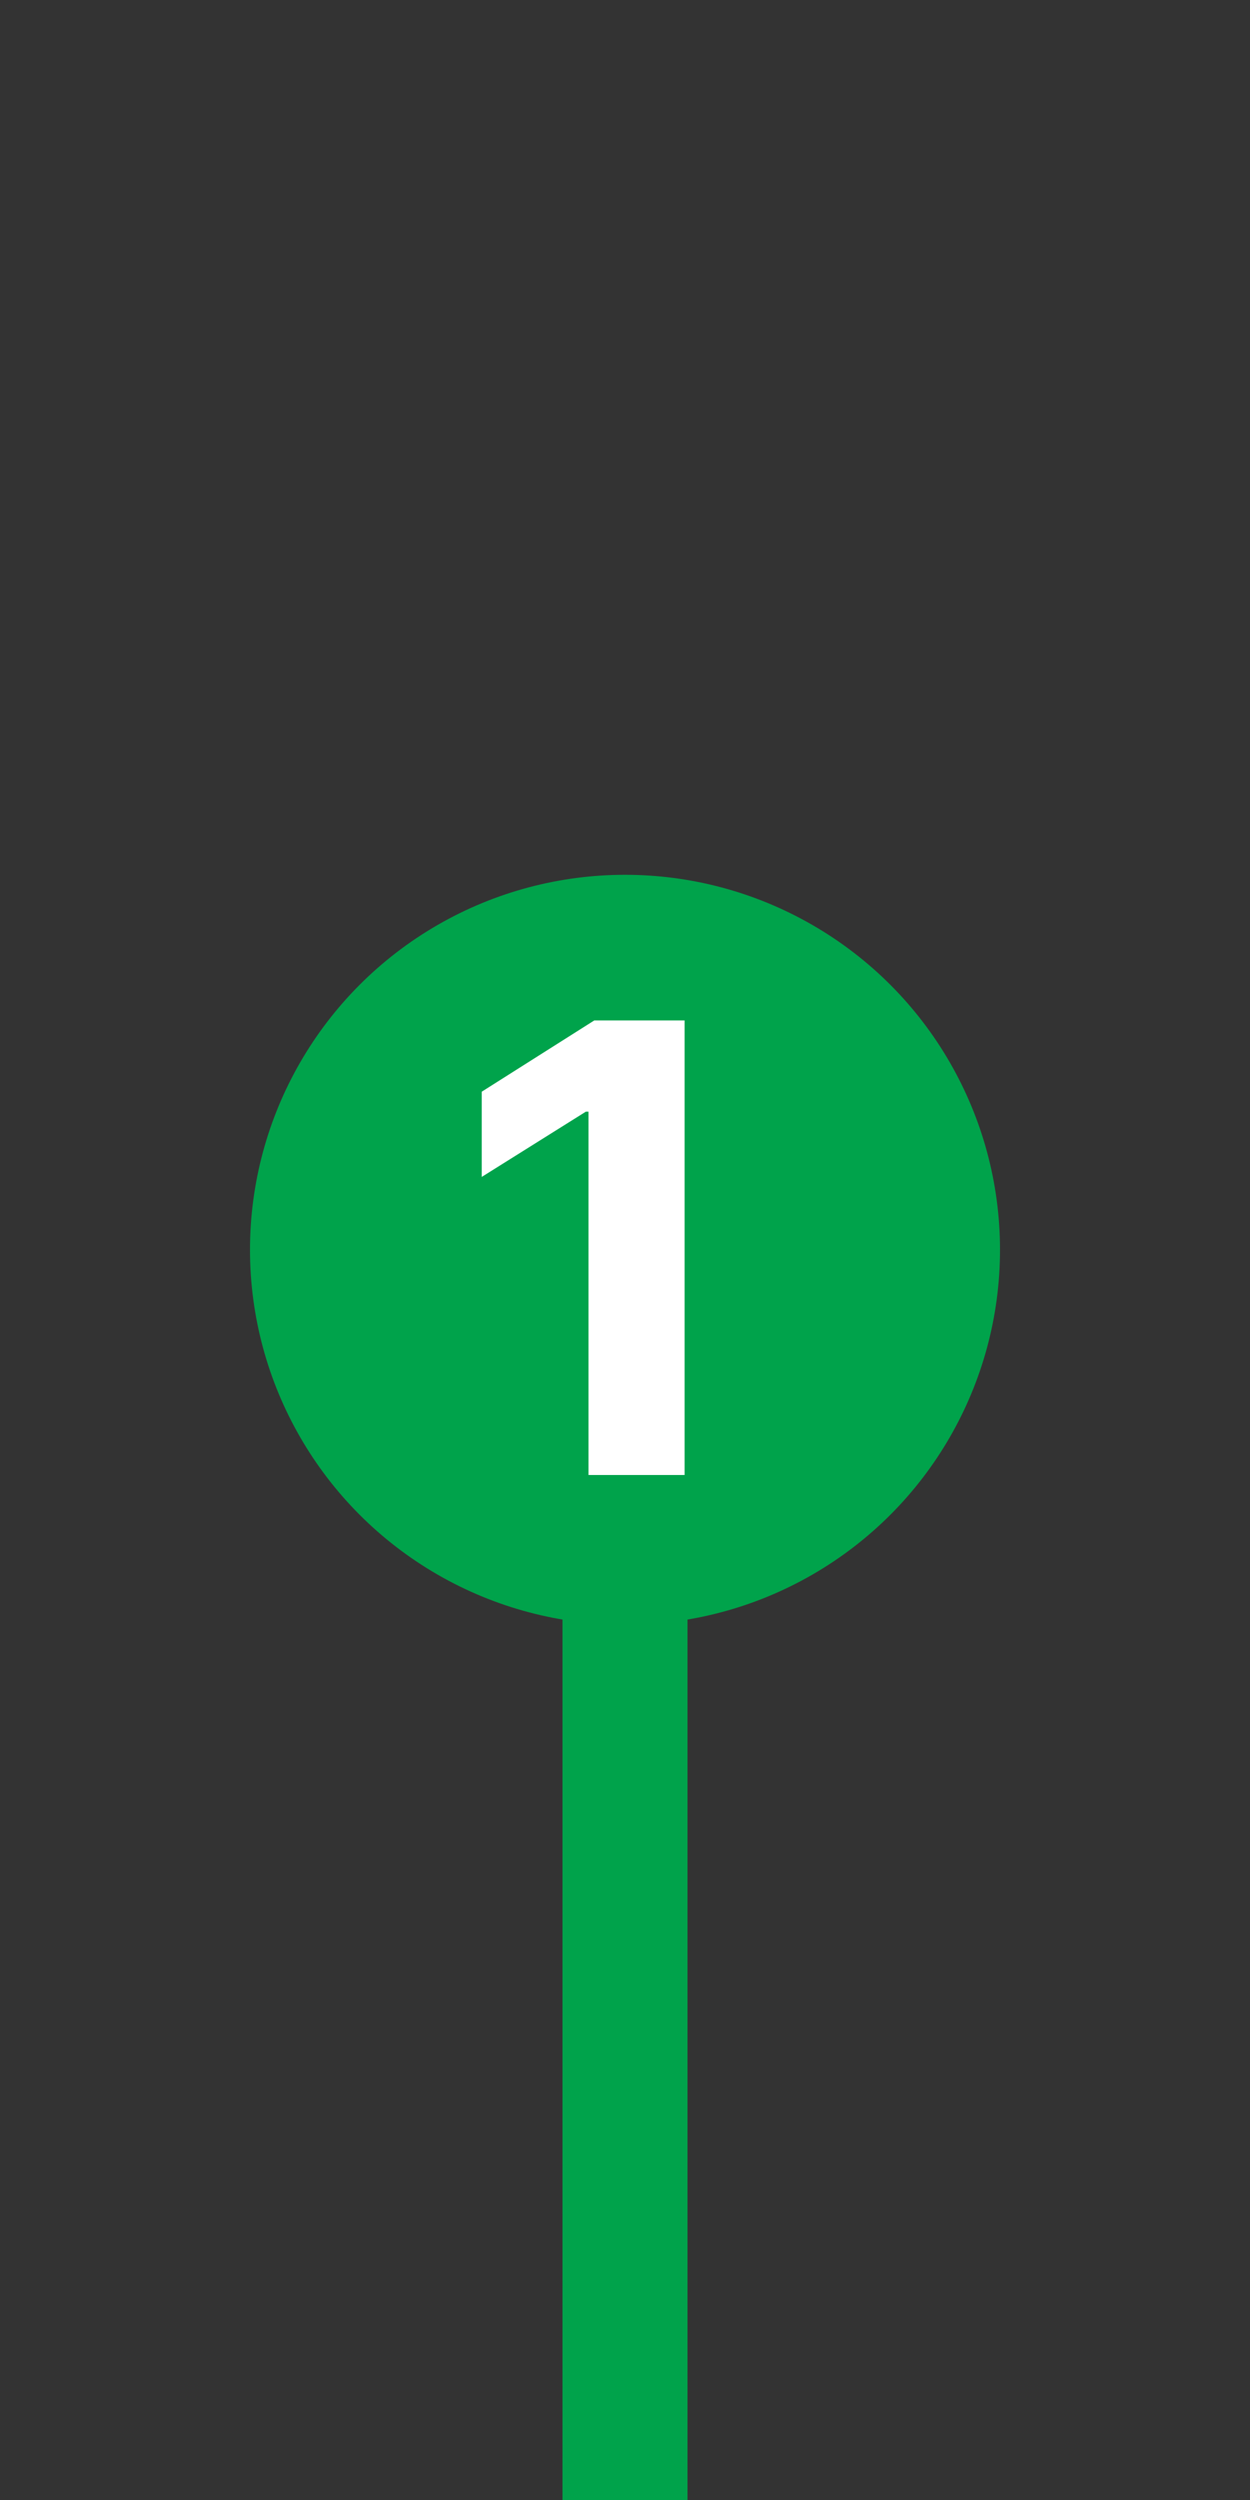 <svg width="100" height="200" viewBox="0 0 100 200" fill="none" xmlns="http://www.w3.org/2000/svg">
<rect x="0" y="0" width="100" height="200" fill="#333333" stroke="none"/>
<g clip-path="url(#clip0_3_17)">
<rect x="45" y="100" width="10" height="175" fill="#00A34B"/>
<circle cx="50" cy="99.984" r="30" fill="#00A34B"/>
<path d="M54.768 81.636V118H47.08V88.934H46.867L38.539 94.154V87.336L47.541 81.636H54.768Z" fill="white"/>
</g>
<defs>
<clipPath id="clip0_3_17">
<rect width="100" height="200" fill="white"/>
</clipPath>
</defs>
</svg>
